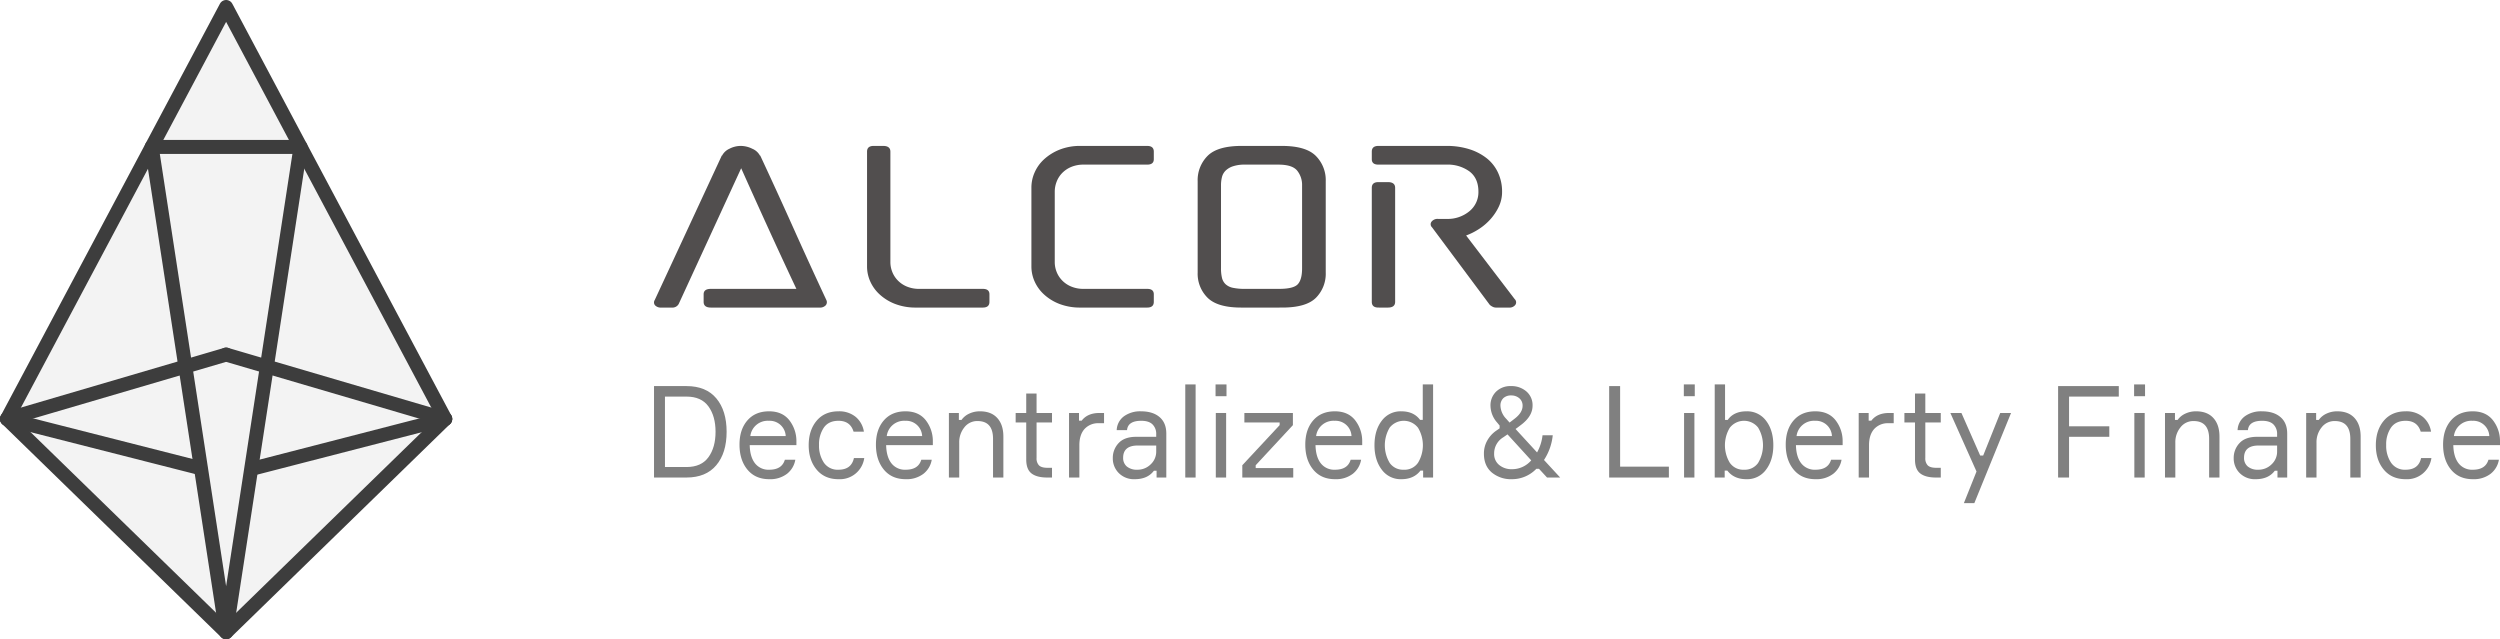 <svg id="af12b84b-3ae6-493f-be8b-cd7e793d0048" data-name="Layer 1" xmlns="http://www.w3.org/2000/svg" viewBox="0 0 1252.721 320.337">
  <defs>
    <style>
      .b64ec77a-8272-4a1d-b119-0fee265ca7e8 {
        fill: #514e4e;
      }

      .a7ce0f13-d63b-4a41-af6b-2d300f6067c7 {
        opacity: 0.95;
      }

      .a1dcad8f-3405-439e-9c5f-4ee1e1287adc {
        fill: #f2f2f2;
      }

      .a1dcad8f-3405-439e-9c5f-4ee1e1287adc, .f0523c88-124f-466f-8f87-d1f378328f76 {
        stroke: #333;
        stroke-linecap: round;
        stroke-linejoin: round;
        stroke-width: 7px;
      }

      .f0523c88-124f-466f-8f87-d1f378328f76 {
        fill: none;
      }

      .a0abcb83-ca99-4744-8628-47918a19229c {
        fill: gray;
      }
    </style>
  </defs>
  <title>ALCORLOGONAKEdwith raw</title>
  <g>
    <path class="b64ec77a-8272-4a1d-b119-0fee265ca7e8" d="M414.498,360q-3.638,0-3.636-2.871v-3.778q0-2.72,3.636-2.721h42.839q-7.114-15.109-13.911-29.997-6.798-14.883-13.752-30.45l-31.299,68.004A3.569,3.569,0,0,1,394.896,360H389.68a3.911,3.911,0,0,1-3.162-1.134,2.209,2.209,0,0,1-.158-2.645l33.671-72.537v.302a7.733,7.733,0,0,1,3.715-3.551A12.371,12.371,0,0,1,429.515,279a13.039,13.039,0,0,1,5.77,1.436,7.697,7.697,0,0,1,3.873,3.551v-.302q8.536,18.286,16.598,36.269,8.062,17.985,16.598,36.268a2.399,2.399,0,0,1-.317,2.645A3.913,3.913,0,0,1,468.876,360Z" transform="translate(-58.279 -205.881)"/>
    <path class="b64ec77a-8272-4a1d-b119-0fee265ca7e8" d="M550.759,350.63q3.32,0,3.32,2.721v3.778q0,2.872-3.32,2.871h-33.354a28.65,28.65,0,0,1-10.591-1.813,24.324,24.324,0,0,1-7.746-4.761,19.706,19.706,0,0,1-4.743-6.573,18.35,18.35,0,0,1-1.58-7.405V281.871q0-2.869,3.319-2.871h4.742q3.634,0,3.636,2.871v55.461a13.165,13.165,0,0,0,.87,4.609A12.865,12.865,0,0,0,508,346.248a13.474,13.474,0,0,0,4.584,3.174,15.823,15.823,0,0,0,6.402,1.209Z" transform="translate(-58.279 -205.881)"/>
    <path class="b64ec77a-8272-4a1d-b119-0fee265ca7e8" d="M601.345,288.369a15.866,15.866,0,0,0-6.402,1.209,13.543,13.543,0,0,0-4.584,3.173,12.751,12.751,0,0,0-2.687,4.383,13.794,13.794,0,0,0-.87,4.684v35.514a13.165,13.165,0,0,0,.87,4.609,12.865,12.865,0,0,0,2.687,4.306,13.474,13.474,0,0,0,4.584,3.174,15.822,15.822,0,0,0,6.402,1.209h31.773q3.32,0,3.32,2.721v3.778q0,2.872-3.32,2.871H599.764a28.651,28.651,0,0,1-10.591-1.813,24.325,24.325,0,0,1-7.746-4.761,19.706,19.706,0,0,1-4.742-6.573,18.35,18.35,0,0,1-1.58-7.405V299.703a18.551,18.551,0,0,1,1.58-7.329,19.504,19.504,0,0,1,4.742-6.649,25.436,25.436,0,0,1,7.746-4.836A27.641,27.641,0,0,1,599.764,279h33.354q3.32,0,3.32,2.871v3.778q0,2.72-3.32,2.72Z" transform="translate(-58.279 -205.881)"/>
    <path class="b64ec77a-8272-4a1d-b119-0fee265ca7e8" d="M680.226,360q-11.856,0-16.835-4.912a16.955,16.955,0,0,1-4.979-12.618V296.681a17.211,17.211,0,0,1,4.979-12.694Q668.371,279,680.385,279h20.234q12.012,0,16.993,4.987a17.209,17.209,0,0,1,4.98,12.694v45.789a17.105,17.105,0,0,1-4.9,12.618q-4.902,4.913-16.914,4.912Zm18.97-9.37q7.269,0,9.406-2.342,2.134-2.341,2.134-7.934V298.797a11.39,11.39,0,0,0-2.45-7.405q-2.453-3.021-9.406-3.022H682.123a18.449,18.449,0,0,0-6.007.831,9.589,9.589,0,0,0-3.715,2.191,6.941,6.941,0,0,0-1.818,3.249,17.08,17.08,0,0,0-.474,4.156v41.558a20.192,20.192,0,0,0,.474,4.685,6.467,6.467,0,0,0,1.818,3.249,7.638,7.638,0,0,0,3.715,1.814,28.208,28.208,0,0,0,6.007.529Z" transform="translate(-58.279 -205.881)"/>
    <path class="b64ec77a-8272-4a1d-b119-0fee265ca7e8" d="M807.793,360a3.586,3.586,0,0,1-1.66-.453,5.881,5.881,0,0,1-1.343-.906l-28.928-38.838a2.102,2.102,0,0,1-.237-2.871,3.795,3.795,0,0,1,3.24-1.36h4.268a17.011,17.011,0,0,0,11.46-3.854,12.275,12.275,0,0,0,4.505-9.747q0-6.801-4.505-10.201a18.497,18.497,0,0,0-11.46-3.4H748.988q-3.32,0-3.32-2.72v-3.778q0-2.869,3.32-2.871h34.145a37.146,37.146,0,0,1,11.46,1.662,27.015,27.015,0,0,1,8.774,4.609,19.901,19.901,0,0,1,5.612,7.254,22.395,22.395,0,0,1,1.976,9.445,17.19,17.19,0,0,1-1.58,7.329,26.137,26.137,0,0,1-4.11,6.271,28.207,28.207,0,0,1-5.77,4.987,32.012,32.012,0,0,1-6.56,3.325l24.344,31.886a2.179,2.179,0,0,1,.316,2.872,3.582,3.582,0,0,1-3.162,1.36Zm-54.062-62.866q3.634,0,3.636,2.871v57.123q0,2.872-3.636,2.871H748.988q-3.32,0-3.32-2.871V300.006q0-2.869,3.32-2.871Z" transform="translate(-58.279 -205.881)"/>
  </g>
  <g class="a7ce0f13-d63b-4a41-af6b-2d300f6067c7">
    <polygon class="a1dcad8f-3405-439e-9c5f-4ee1e1287adc" points="113.305 316.837 3.5 209.929 113.305 3.5 223.11 209.929 113.305 316.837"/>
    <line class="f0523c88-124f-466f-8f87-d1f378328f76" x1="100.303" y1="234.569" x2="3.5" y2="209.929"/>
    <line class="f0523c88-124f-466f-8f87-d1f378328f76" x1="223.11" y1="209.929" x2="127.582" y2="234.569"/>
    <polygon class="f0523c88-124f-466f-8f87-d1f378328f76" points="113.305 316.837 76.007 73.619 150.603 73.619 113.305 316.837"/>
    <line class="f0523c88-124f-466f-8f87-d1f378328f76" x1="3.5" y1="209.929" x2="113.305" y2="177.675"/>
    <line class="f0523c88-124f-466f-8f87-d1f378328f76" x1="223.11" y1="209.929" x2="113.305" y2="177.675"/>
  </g>
  <g>
    <path class="a0abcb83-ca99-4744-8628-47918a19229c" d="M386,399.345h16.269q9.81,0,14.959,6.16t5.149,16.75q0,10.589-5.179,16.749t-14.928,6.16H386Zm5.484,40.558h10.785q7.433,0,10.998-4.91t3.565-12.738q0-7.829-3.565-12.739-3.564-4.909-10.998-4.908H391.484Z" transform="translate(-58.279 -205.881)"/>
    <path class="a0abcb83-ca99-4744-8628-47918a19229c" d="M457.352,427.069v1.86H433.954q.121,5.841,2.62,9.081a8.533,8.533,0,0,0,7.19,3.241q6.337,0,7.8-5.006h5.24a11.305,11.305,0,0,1-4.174,7.059A13.799,13.799,0,0,1,443.764,446q-7.008,0-10.968-4.813t-3.961-12.514q0-7.573,3.961-12.129t10.846-4.556q6.519,0,10.054,4.332A16.994,16.994,0,0,1,457.352,427.069ZM443.52,416.736a8.77,8.77,0,0,0-9.262,7.637H451.99a8.019,8.019,0,0,0-8.469-7.637Z" transform="translate(-58.279 -205.881)"/>
    <path class="a0abcb83-ca99-4744-8628-47918a19229c" d="M486.172,435.411h5.179A12.335,12.335,0,0,1,478.433,446q-6.946,0-10.937-4.782-3.992-4.779-3.992-12.224,0-7.509,3.961-12.258,3.96-4.747,10.968-4.748a12.945,12.945,0,0,1,8.622,2.791,11.981,11.981,0,0,1,4.113,7.411h-5.179q-1.645-5.452-7.556-5.455-4.935,0-7.342,3.434a14.793,14.793,0,0,0-2.407,8.695,15.223,15.223,0,0,0,2.437,8.856,8.296,8.296,0,0,0,7.312,3.53Q484.892,441.251,486.172,435.411Z" transform="translate(-58.279 -205.881)"/>
    <path class="a0abcb83-ca99-4744-8628-47918a19229c" d="M525.717,427.069v1.86H502.318q.121,5.841,2.62,9.081a8.534,8.534,0,0,0,7.19,3.241q6.337,0,7.8-5.006h5.24a11.306,11.306,0,0,1-4.174,7.059A13.8,13.8,0,0,1,512.128,446q-7.007,0-10.968-4.813T497.2,428.673q0-7.573,3.961-12.129t10.847-4.556q6.519,0,10.054,4.332A16.994,16.994,0,0,1,525.717,427.069ZM511.885,416.736a8.77,8.77,0,0,0-9.262,7.637h17.731a8.019,8.019,0,0,0-8.469-7.637Z" transform="translate(-58.279 -205.881)"/>
    <path class="a0abcb83-ca99-4744-8628-47918a19229c" d="M561.057,445.165h-5.179v-19.38q0-8.919-7.799-8.92a8.074,8.074,0,0,0-6.581,3.176,11.742,11.742,0,0,0-2.559,7.604v17.52h-5.179V412.822h4.997v3.466h1.34a9.599,9.599,0,0,1,3.778-3.112,12.365,12.365,0,0,1,5.484-1.187q5.605,0,8.652,3.369t3.047,9.273Z" transform="translate(-58.279 -205.881)"/>
    <path class="a0abcb83-ca99-4744-8628-47918a19229c" d="M577.691,412.822h7.738v4.749h-7.738v17.776a4.973,4.973,0,0,0,1.249,3.755q1.248,1.188,4.235,1.187h2.254v4.877h-2.376q-5.241,0-7.891-2.053t-2.65-6.995V417.571H567.21v-4.749h5.301v-9.754h5.179Z" transform="translate(-58.279 -205.881)"/>
    <path class="a0abcb83-ca99-4744-8628-47918a19229c" d="M611.507,412.822v5.134h-2.559a9.201,9.201,0,0,0-7.221,2.888q-2.59,2.888-2.589,8.151v16.171h-5.179V412.822h4.997v3.85h1.34q2.926-3.85,8.896-3.85Z" transform="translate(-58.279 -205.881)"/>
    <path class="a0abcb83-ca99-4744-8628-47918a19229c" d="M637.829,445.165v-3.402H636.488q-3.169,4.236-9.566,4.237a10.684,10.684,0,0,1-8.044-3.081,10.306,10.306,0,0,1-2.985-7.444,10.729,10.729,0,0,1,2.924-7.573q2.926-3.144,8.835-3.145h9.993v-1.283a6.633,6.633,0,0,0-1.828-4.908q-1.828-1.829-5.667-1.83-6.703,0-7.129,4.685H617.843a9.024,9.024,0,0,1,3.625-6.931,13.841,13.841,0,0,1,8.561-2.502q5.909,0,9.292,2.888,3.381,2.888,3.382,8.277v22.012Zm-9.628-3.914a9.318,9.318,0,0,0,6.642-2.663,8.644,8.644,0,0,0,2.803-6.514v-2.952h-9.201q-7.374,0-7.372,6.16a5.466,5.466,0,0,0,1.858,4.364A7.825,7.825,0,0,0,628.202,441.251Z" transform="translate(-58.279 -205.881)"/>
    <path class="a0abcb83-ca99-4744-8628-47918a19229c" d="M652.208,398.512h5.179v46.654h-5.179Z" transform="translate(-58.279 -205.881)"/>
    <path class="a0abcb83-ca99-4744-8628-47918a19229c" d="M672.864,404.415H667.38v-5.904h5.484Zm-.182,8.406v32.344h-5.179V412.822Z" transform="translate(-58.279 -205.881)"/>
    <path class="a0abcb83-ca99-4744-8628-47918a19229c" d="M706.315,445.165h-25.53v-6.16l18.706-20.087v-1.347h-17.67v-4.749H706.133v6.096l-18.645,20.087v1.411h18.827Z" transform="translate(-58.279 -205.881)"/>
    <path class="a0abcb83-ca99-4744-8628-47918a19229c" d="M740.865,427.069v1.86H717.466q.121,5.841,2.621,9.081a8.531,8.531,0,0,0,7.189,3.241q6.337,0,7.8-5.006h5.24a11.306,11.306,0,0,1-4.174,7.059A13.8,13.8,0,0,1,727.276,446q-7.007,0-10.968-4.813t-3.961-12.514q0-7.573,3.961-12.129t10.846-4.556q6.519,0,10.054,4.332A16.994,16.994,0,0,1,740.865,427.069ZM727.032,416.736a8.77,8.77,0,0,0-9.261,7.637H735.502a8.019,8.019,0,0,0-8.47-7.637Z" transform="translate(-58.279 -205.881)"/>
    <path class="a0abcb83-ca99-4744-8628-47918a19229c" d="M771.208,398.512h5.179v46.654H771.39V441.7h-1.34q-3.29,4.3-9.567,4.3a11.666,11.666,0,0,1-9.84-4.813q-3.627-4.813-3.626-12.193,0-7.509,3.626-12.258a11.723,11.723,0,0,1,9.84-4.748q6.216,0,9.384,4.299h1.341ZM761.641,441.251a8.159,8.159,0,0,0,7.22-3.53,17.024,17.024,0,0,0,0-17.456,9.03,9.03,0,0,0-14.197-.16,17.238,17.238,0,0,0,0,17.777A8.138,8.138,0,0,0,761.641,441.251Z" transform="translate(-58.279 -205.881)"/>
    <path class="a0abcb83-ca99-4744-8628-47918a19229c" d="M831.225,423.988h5.119a27.555,27.555,0,0,1-4.388,12.386l8.104,8.791h-6.581l-4.021-4.364h-1.34A16.914,16.914,0,0,1,815.932,446a15.04,15.04,0,0,1-10.146-3.369q-3.931-3.369-3.93-9.402a13.092,13.092,0,0,1,1.736-6.707,14.58,14.58,0,0,1,4.357-4.78l1.766-1.22v-1.411l-1.219-1.476a12.972,12.972,0,0,1-3.351-8.342,9.586,9.586,0,0,1,2.834-7.187,10.165,10.165,0,0,1,7.404-2.76,11.361,11.361,0,0,1,7.769,2.696,9.009,9.009,0,0,1,3.078,7.123q0,5.39-6.032,9.818l-2.498,1.861,10.785,11.744A22.823,22.823,0,0,0,831.225,423.988ZM815.871,440.994a12.627,12.627,0,0,0,9.687-4.428l-11.882-13.026-2.133,1.475a9.42,9.42,0,0,0-4.57,8.151,7.004,7.004,0,0,0,2.56,5.743A9.697,9.697,0,0,0,815.871,440.994Zm-2.865-25.285,1.707,1.925,2.498-1.925q4.022-3.079,4.021-6.481a4.74,4.74,0,0,0-1.645-3.787,6.058,6.058,0,0,0-4.083-1.411,5.524,5.524,0,0,0-3.899,1.347,5.056,5.056,0,0,0-1.463,3.914A9.873,9.873,0,0,0,813.006,415.709Z" transform="translate(-58.279 -205.881)"/>
    <path class="a0abcb83-ca99-4744-8628-47918a19229c" d="M870.101,439.711h24.434v5.455H864.617v-45.82h5.484Z" transform="translate(-58.279 -205.881)"/>
    <path class="a0abcb83-ca99-4744-8628-47918a19229c" d="M907.511,404.415h-5.484v-5.904h5.484Zm-.182,8.406v32.344H902.15V412.822Z" transform="translate(-58.279 -205.881)"/>
    <path class="a0abcb83-ca99-4744-8628-47918a19229c" d="M933.408,411.988a11.725,11.725,0,0,1,9.84,4.748q3.626,4.751,3.626,12.258,0,7.379-3.626,12.193a11.668,11.668,0,0,1-9.84,4.813q-6.277,0-9.567-4.3h-1.34v3.466h-4.997V398.512h5.179v17.776h1.341Q927.07,411.989,933.408,411.988Zm-1.158,29.263a8.14,8.14,0,0,0,6.976-3.369,17.238,17.238,0,0,0,0-17.777,9.03,9.03,0,0,0-14.197.16,17.024,17.024,0,0,0,0,17.456A8.157,8.157,0,0,0,932.25,441.251Z" transform="translate(-58.279 -205.881)"/>
    <path class="a0abcb83-ca99-4744-8628-47918a19229c" d="M981.606,427.069v1.86H958.207q.121,5.841,2.621,9.081a8.531,8.531,0,0,0,7.189,3.241q6.337,0,7.8-5.006h5.24a11.306,11.306,0,0,1-4.174,7.059A13.801,13.801,0,0,1,968.017,446q-7.007,0-10.968-4.813t-3.961-12.514q0-7.573,3.961-12.129t10.846-4.556q6.519,0,10.054,4.332A16.994,16.994,0,0,1,981.606,427.069ZM967.773,416.736a8.77,8.77,0,0,0-9.261,7.637h17.731a8.019,8.019,0,0,0-8.47-7.637Z" transform="translate(-58.279 -205.881)"/>
    <path class="a0abcb83-ca99-4744-8628-47918a19229c" d="M1007.196,412.822v5.134h-2.559a9.2,9.2,0,0,0-7.221,2.888q-2.59,2.888-2.59,8.151v16.171h-5.179V412.822h4.997v3.85h1.34q2.926-3.85,8.896-3.85Z" transform="translate(-58.279 -205.881)"/>
    <path class="a0abcb83-ca99-4744-8628-47918a19229c" d="M1023.037,412.822h7.738v4.749h-7.738v17.776a4.973,4.973,0,0,0,1.248,3.755q1.25,1.188,4.236,1.187h2.254v4.877h-2.377q-5.241,0-7.89-2.053-2.651-2.053-2.65-6.995V417.571h-5.302v-4.749h5.302v-9.754h5.179Z" transform="translate(-58.279 -205.881)"/>
    <path class="a0abcb83-ca99-4744-8628-47918a19229c" d="M1047.592,458h-5.241l6.337-15.85-13.101-29.328h5.545l9.384,21.306h1.523l8.531-21.306h5.423Z" transform="translate(-58.279 -205.881)"/>
    <path class="a0abcb83-ca99-4744-8628-47918a19229c" d="M1119.979,404.608h-24.922v14.888h20.168v5.262h-20.168v20.408h-5.484v-45.82h30.405Z" transform="translate(-58.279 -205.881)"/>
    <path class="a0abcb83-ca99-4744-8628-47918a19229c" d="M1133.139,404.415h-5.484v-5.904h5.484Zm-.182,8.406v32.344h-5.179V412.822Z" transform="translate(-58.279 -205.881)"/>
    <path class="a0abcb83-ca99-4744-8628-47918a19229c" d="M1170.431,445.165h-5.179v-19.38q0-8.919-7.8-8.92a8.073,8.073,0,0,0-6.58,3.176,11.742,11.742,0,0,0-2.56,7.604v17.52h-5.179V412.822h4.997v3.466h1.34a9.601,9.601,0,0,1,3.779-3.112,12.358,12.358,0,0,1,5.484-1.187q5.605,0,8.652,3.369t3.047,9.273Z" transform="translate(-58.279 -205.881)"/>
    <path class="a0abcb83-ca99-4744-8628-47918a19229c" d="M1199.495,445.165v-3.402h-1.341q-3.169,4.236-9.566,4.237a10.684,10.684,0,0,1-8.044-3.081,10.306,10.306,0,0,1-2.985-7.444,10.728,10.728,0,0,1,2.924-7.573q2.926-3.144,8.835-3.145h9.993v-1.283a6.633,6.633,0,0,0-1.828-4.908q-1.828-1.829-5.667-1.83-6.703,0-7.129,4.685h-5.179a9.024,9.024,0,0,1,3.625-6.931,13.842,13.842,0,0,1,8.562-2.502q5.909,0,9.292,2.888,3.381,2.888,3.382,8.277v22.012Zm-9.628-3.914a9.318,9.318,0,0,0,6.642-2.663,8.644,8.644,0,0,0,2.803-6.514v-2.952h-9.201q-7.374,0-7.373,6.16a5.466,5.466,0,0,0,1.858,4.364A7.826,7.826,0,0,0,1189.867,441.251Z" transform="translate(-58.279 -205.881)"/>
    <path class="a0abcb83-ca99-4744-8628-47918a19229c" d="M1241.172,445.165h-5.179v-19.38q0-8.919-7.8-8.92a8.073,8.073,0,0,0-6.58,3.176,11.742,11.742,0,0,0-2.56,7.604v17.52h-5.179V412.822h4.997v3.466h1.34a9.602,9.602,0,0,1,3.779-3.112,12.357,12.357,0,0,1,5.484-1.187q5.605,0,8.652,3.369t3.047,9.273Z" transform="translate(-58.279 -205.881)"/>
    <path class="a0abcb83-ca99-4744-8628-47918a19229c" d="M1271.455,435.411h5.179A12.336,12.336,0,0,1,1263.716,446q-6.946,0-10.937-4.782-3.991-4.779-3.991-12.224,0-7.509,3.961-12.258,3.961-4.747,10.968-4.748a12.945,12.945,0,0,1,8.622,2.791,11.981,11.981,0,0,1,4.113,7.411h-5.179q-1.646-5.452-7.556-5.455-4.936,0-7.342,3.434a14.789,14.789,0,0,0-2.408,8.695,15.228,15.228,0,0,0,2.437,8.856,8.296,8.296,0,0,0,7.312,3.53Q1270.174,441.251,1271.455,435.411Z" transform="translate(-58.279 -205.881)"/>
    <path class="a0abcb83-ca99-4744-8628-47918a19229c" d="M1311,427.069v1.86h-23.398q.121,5.841,2.621,9.081a8.531,8.531,0,0,0,7.189,3.241q6.337,0,7.8-5.006h5.24a11.306,11.306,0,0,1-4.174,7.059A13.8,13.8,0,0,1,1297.412,446q-7.007,0-10.968-4.813t-3.961-12.514q0-7.573,3.961-12.129t10.846-4.556q6.519,0,10.054,4.332A16.994,16.994,0,0,1,1311,427.069Zm-13.832-10.333a8.77,8.77,0,0,0-9.261,7.637h17.731a8.019,8.019,0,0,0-8.47-7.637Z" transform="translate(-58.279 -205.881)"/>
  </g>
</svg>
